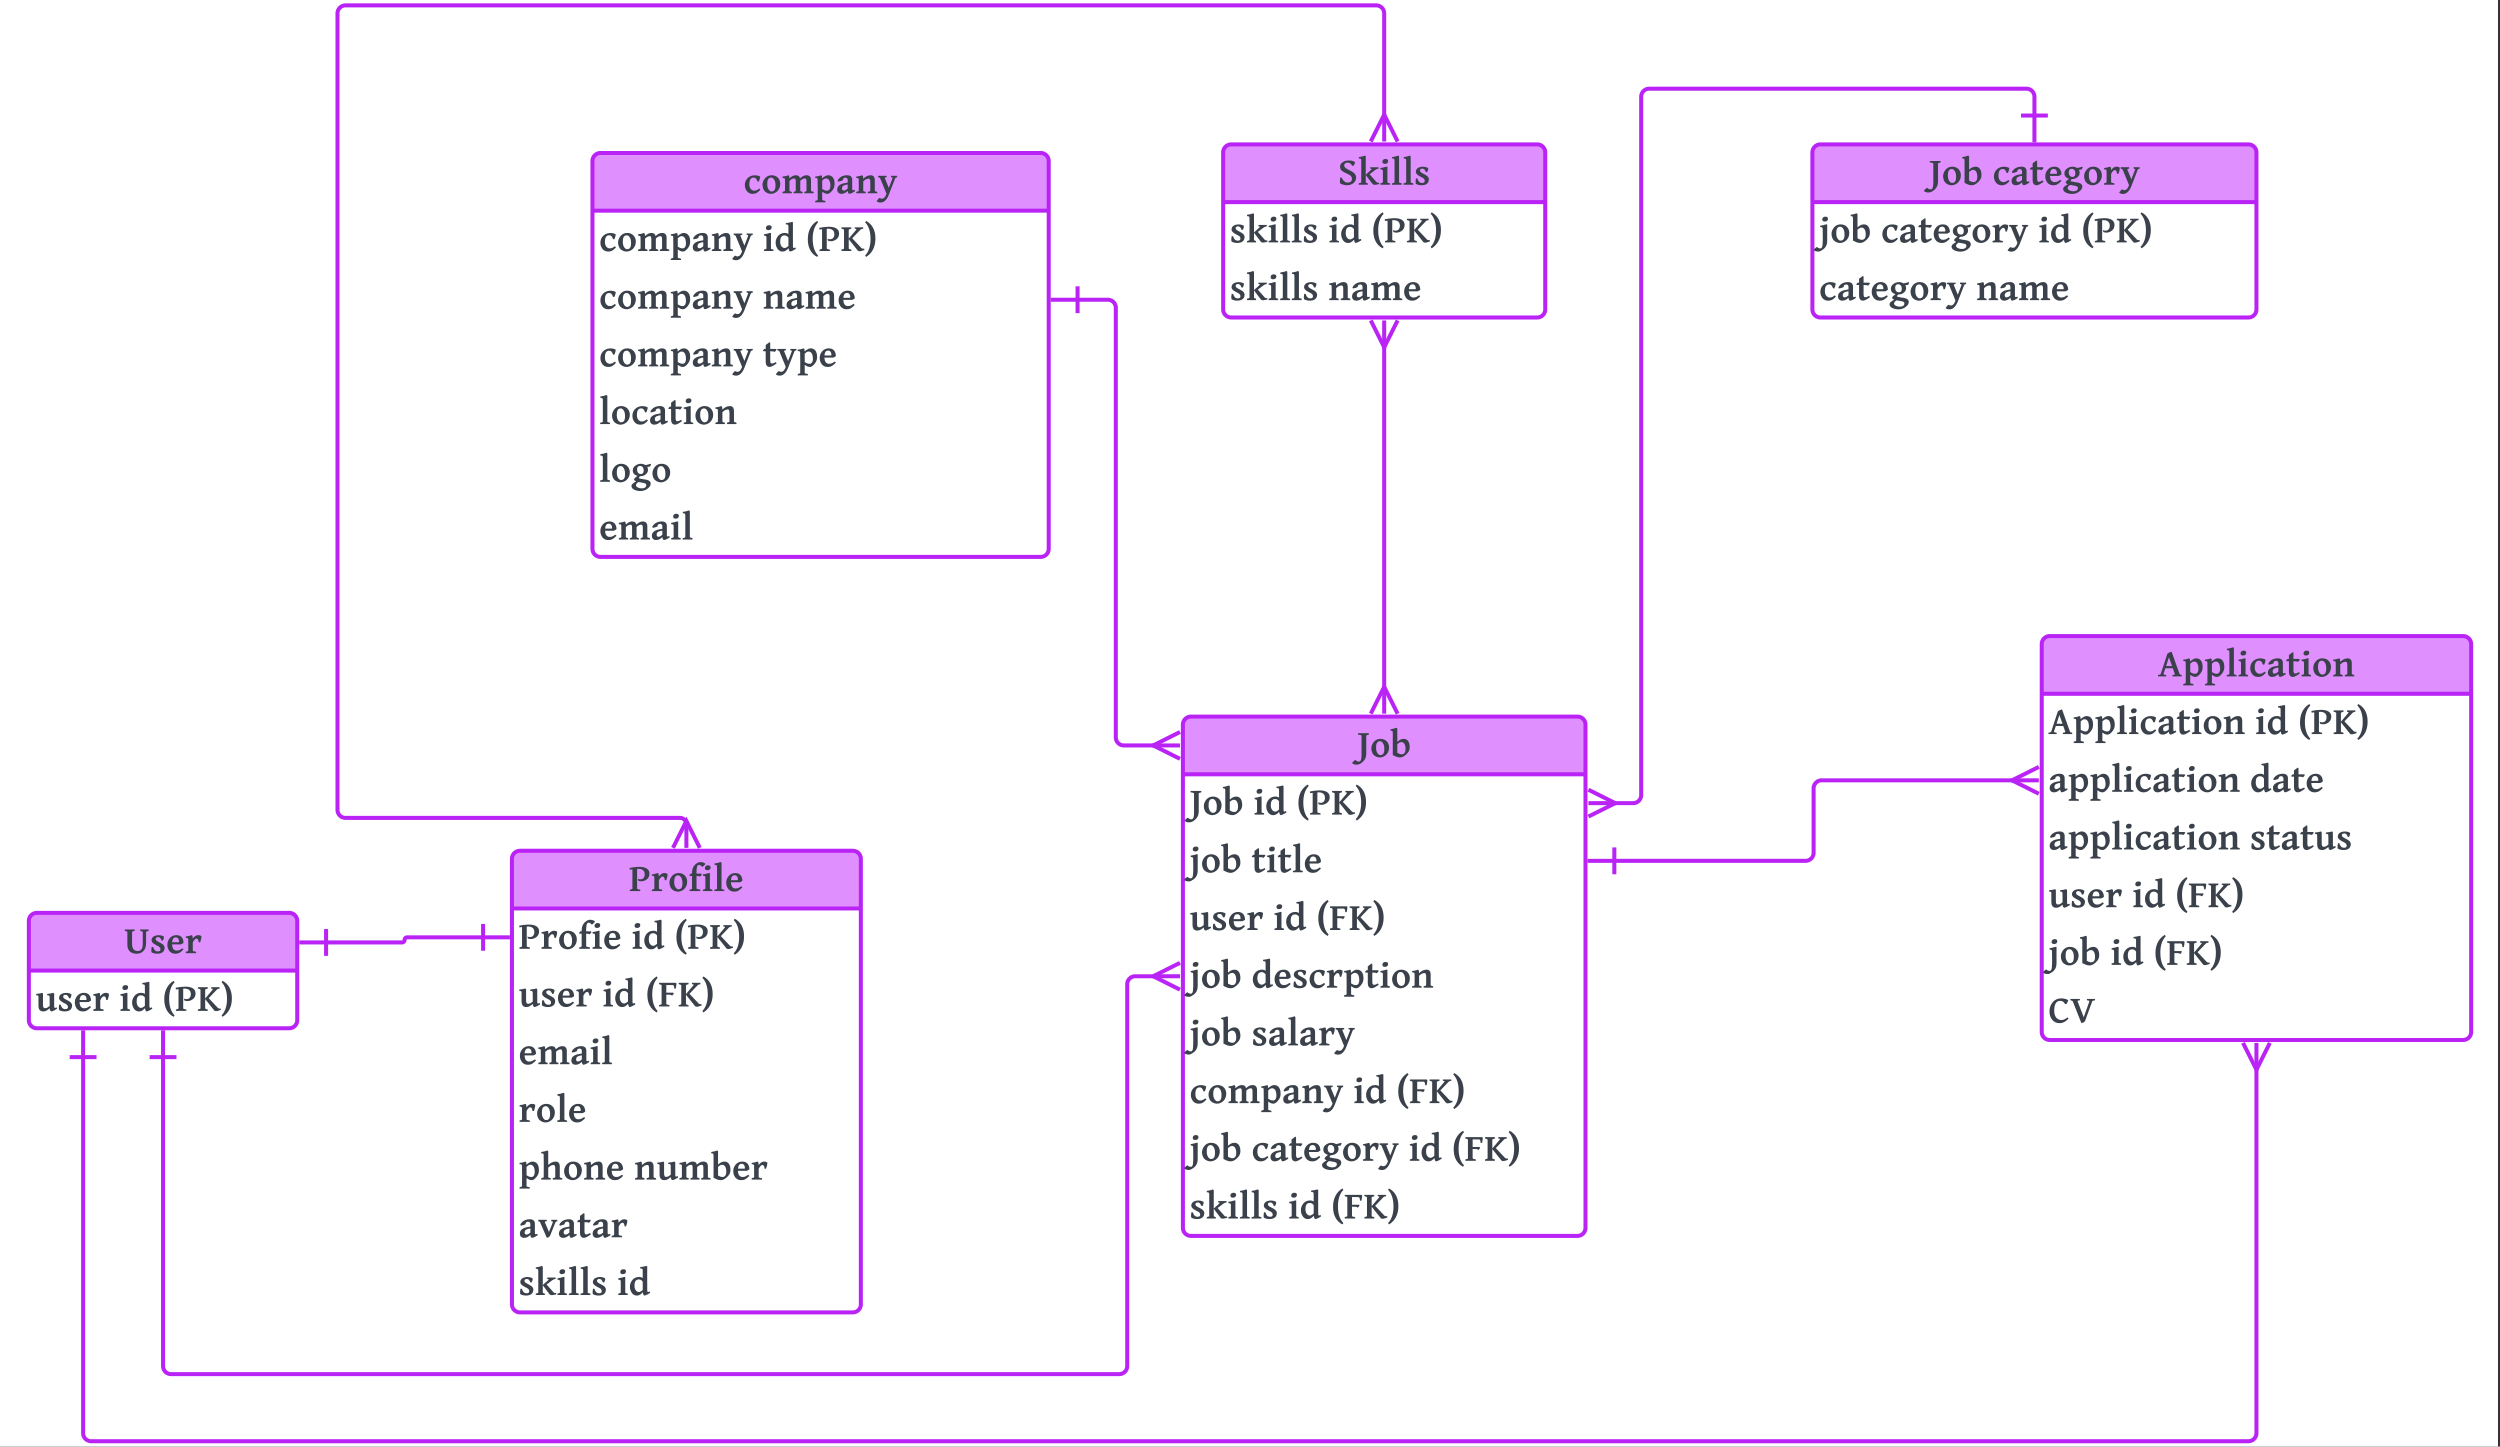 <svg xmlns="http://www.w3.org/2000/svg" xmlns:xlink="http://www.w3.org/1999/xlink" xmlns:lucid="lucid" width="1863" height="1078"><rect width="100%" height="100%" fill="#333333" stroke="none"/><g transform="translate(1361.5 494)" lucid:page-tab-id="0_0"><path d="M-1500-500H500v1500h-2000z" fill="#fff"/><path d="M-1340 192.27a6 6 0 0 1 6-6h188a6 6 0 0 1 6 6v74a6 6 0 0 1-6 6h-188a6 6 0 0 1-6-6z" fill="#fff"/><path d="M-1340 229.27v-37a6 6 0 0 1 6-6h188a6 6 0 0 1 6 6v37" fill="#e08fff"/><path d="M-1340 192.27a6 6 0 0 1 6-6h188a6 6 0 0 1 6 6v74a6 6 0 0 1-6 6h-188a6 6 0 0 1-6-6zM-1340 229.27h200" stroke="#ba23f6" stroke-width="3" fill="none"/><use xlink:href="#a" transform="matrix(1,0,0,1,-1330,186.266) translate(60.892 30.034)"/><use xlink:href="#b" transform="matrix(1,0,0,1,-1335,231.766) translate(0 27.534)"/><use xlink:href="#c" transform="matrix(1,0,0,1,-1335,231.766) translate(62.362 27.534)"/><use xlink:href="#d" transform="matrix(1,0,0,1,-1335,231.766) translate(94.425 27.534)"/><path d="M-480 46a6 6 0 0 1 6-6h288a6 6 0 0 1 6 6v375a6 6 0 0 1-6 6h-288a6 6 0 0 1-6-6z" fill="#fff"/><path d="M-480 83V46a6 6 0 0 1 6-6h288a6 6 0 0 1 6 6v37" fill="#e08fff"/><path d="M-480 46a6 6 0 0 1 6-6h288a6 6 0 0 1 6 6v375a6 6 0 0 1-6 6h-288a6 6 0 0 1-6-6zM-480 83h300" stroke="#ba23f6" stroke-width="3" fill="none"/><use xlink:href="#e" transform="matrix(1,0,0,1,-470,40) translate(119.829 30.034)"/><use xlink:href="#f" transform="matrix(1,0,0,1,-475,85.5) translate(0 27.534)"/><use xlink:href="#c" transform="matrix(1,0,0,1,-475,85.5) translate(47.537 27.534)"/><use xlink:href="#d" transform="matrix(1,0,0,1,-475,85.5) translate(79.6 27.534)"/><use xlink:href="#g" transform="matrix(1,0,0,1,-475,128.5) translate(0 27.534)"/><use xlink:href="#h" transform="matrix(1,0,0,1,-475,128.5) translate(46.197 27.534)"/><use xlink:href="#b" transform="matrix(1,0,0,1,-475,171.5) translate(0 27.534)"/><use xlink:href="#c" transform="matrix(1,0,0,1,-475,171.5) translate(62.362 27.534)"/><use xlink:href="#i" transform="matrix(1,0,0,1,-475,171.5) translate(94.425 27.534)"/><use xlink:href="#g" transform="matrix(1,0,0,1,-475,214.5) translate(0 27.534)"/><use xlink:href="#j" transform="matrix(1,0,0,1,-475,214.5) translate(46.197 27.534)"/><use xlink:href="#g" transform="matrix(1,0,0,1,-475,257.5) translate(0 27.534)"/><use xlink:href="#k" transform="matrix(1,0,0,1,-475,257.5) translate(46.197 27.534)"/><use xlink:href="#l" transform="matrix(1,0,0,1,-475,300.5) translate(0 27.534)"/><use xlink:href="#c" transform="matrix(1,0,0,1,-475,300.5) translate(121.931 27.534)"/><use xlink:href="#i" transform="matrix(1,0,0,1,-475,300.5) translate(153.994 27.534)"/><use xlink:href="#g" transform="matrix(1,0,0,1,-475,343.5) translate(0 27.534)"/><use xlink:href="#m" transform="matrix(1,0,0,1,-475,343.5) translate(46.197 27.534)"/><use xlink:href="#n" transform="matrix(1,0,0,1,-475,343.5) translate(163.248 27.534)"/><use xlink:href="#i" transform="matrix(1,0,0,1,-475,343.5) translate(195.31 27.534)"/><use xlink:href="#o" transform="matrix(1,0,0,1,-475,386.5) translate(0 27.534)"/><use xlink:href="#c" transform="matrix(1,0,0,1,-475,386.5) translate(73.351 27.534)"/><use xlink:href="#i" transform="matrix(1,0,0,1,-475,386.5) translate(105.413 27.534)"/><path d="M-450-380.4a6 6 0 0 1 6-6h228a6 6 0 0 1 6 6v117a6 6 0 0 1-6 6h-228a6 6 0 0 1-6-6z" fill="#fff"/><path d="M-450-343.4v-37a6 6 0 0 1 6-6h228a6 6 0 0 1 6 6v37" fill="#e08fff"/><path d="M-450-380.4a6 6 0 0 1 6-6h228a6 6 0 0 1 6 6v117a6 6 0 0 1-6 6h-228a6 6 0 0 1-6-6zM-450-343.4h240" stroke="#ba23f6" stroke-width="3" fill="none"/><use xlink:href="#p" transform="matrix(1,0,0,1,-440,-386.394) translate(75.567 30.034)"/><use xlink:href="#o" transform="matrix(1,0,0,1,-445,-340.894) translate(0 27.534)"/><use xlink:href="#c" transform="matrix(1,0,0,1,-445,-340.894) translate(73.351 27.534)"/><use xlink:href="#d" transform="matrix(1,0,0,1,-445,-340.894) translate(105.413 27.534)"/><use xlink:href="#o" transform="matrix(1,0,0,1,-445,-297.894) translate(0 27.534)"/><use xlink:href="#q" transform="matrix(1,0,0,1,-445,-297.894) translate(73.351 27.534)"/><path d="M-980 146a6 6 0 0 1 6-6h248a6 6 0 0 1 6 6v332a6 6 0 0 1-6 6h-248a6 6 0 0 1-6-6z" fill="#fff"/><path d="M-980 183v-37a6 6 0 0 1 6-6h248a6 6 0 0 1 6 6v37" fill="#e08fff"/><path d="M-980 146a6 6 0 0 1 6-6h248a6 6 0 0 1 6 6v332a6 6 0 0 1-6 6h-248a6 6 0 0 1-6-6zM-980 183h260" stroke="#ba23f6" stroke-width="3" fill="none"/><use xlink:href="#r" transform="matrix(1,0,0,1,-970,140) translate(77.245 30.034)"/><use xlink:href="#s" transform="matrix(1,0,0,1,-975,185.5) translate(0 27.534)"/><use xlink:href="#c" transform="matrix(1,0,0,1,-975,185.5) translate(84.029 27.534)"/><use xlink:href="#d" transform="matrix(1,0,0,1,-975,185.5) translate(116.092 27.534)"/><use xlink:href="#b" transform="matrix(1,0,0,1,-975,228.5) translate(0 27.534)"/><use xlink:href="#c" transform="matrix(1,0,0,1,-975,228.5) translate(62.362 27.534)"/><use xlink:href="#i" transform="matrix(1,0,0,1,-975,228.5) translate(94.425 27.534)"/><use xlink:href="#t" transform="matrix(1,0,0,1,-975,271.5) translate(0 27.534)"/><use xlink:href="#u" transform="matrix(1,0,0,1,-975,314.5) translate(0 27.534)"/><use xlink:href="#v" transform="matrix(1,0,0,1,-975,357.5) translate(0 27.534)"/><use xlink:href="#w" transform="matrix(1,0,0,1,-975,357.5) translate(86.06 27.534)"/><use xlink:href="#x" transform="matrix(1,0,0,1,-975,400.5) translate(0 27.534)"/><use xlink:href="#o" transform="matrix(1,0,0,1,-975,443.5) translate(0 27.534)"/><use xlink:href="#y" transform="matrix(1,0,0,1,-975,443.5) translate(73.351 27.534)"/><path d="M-10.9-380.4a6 6 0 0 1 6-6H314a6 6 0 0 1 6 6v117a6 6 0 0 1-6 6H-4.9a6 6 0 0 1-6-6z" fill="#fff"/><path d="M-10.9-343.4v-37a6 6 0 0 1 6-6H314a6 6 0 0 1 6 6v37" fill="#e08fff"/><path d="M-10.9-380.4a6 6 0 0 1 6-6H314a6 6 0 0 1 6 6v117a6 6 0 0 1-6 6H-4.9a6 6 0 0 1-6-6zM-10.9-343.4H320" stroke="#ba23f6" stroke-width="3" fill="none"/><use xlink:href="#f" transform="matrix(1,0,0,1,-0.889,-386.394) translate(76.803 30.034)"/><use xlink:href="#z" transform="matrix(1,0,0,1,-0.889,-386.394) translate(124.34 30.034)"/><use xlink:href="#g" transform="matrix(1,0,0,1,-5.889,-340.894) translate(0 27.534)"/><use xlink:href="#m" transform="matrix(1,0,0,1,-5.889,-340.894) translate(46.197 27.534)"/><use xlink:href="#n" transform="matrix(1,0,0,1,-5.889,-340.894) translate(163.248 27.534)"/><use xlink:href="#d" transform="matrix(1,0,0,1,-5.889,-340.894) translate(195.31 27.534)"/><use xlink:href="#A" transform="matrix(1,0,0,1,-5.889,-297.894) translate(0 27.534)"/><use xlink:href="#q" transform="matrix(1,0,0,1,-5.889,-297.894) translate(117.051 27.534)"/><path d="M160-14a6 6 0 0 1 6-6h308a6 6 0 0 1 6 6v289a6 6 0 0 1-6 6H166a6 6 0 0 1-6-6z" fill="#fff"/><path d="M160 23v-37a6 6 0 0 1 6-6h308a6 6 0 0 1 6 6v37" fill="#e08fff"/><path d="M160-14a6 6 0 0 1 6-6h308a6 6 0 0 1 6 6v289a6 6 0 0 1-6 6H166a6 6 0 0 1-6-6zM160 23h320" stroke="#ba23f6" stroke-width="3" fill="none"/><use xlink:href="#B" transform="matrix(1,0,0,1,170,-20) translate(76.642 30.034)"/><use xlink:href="#C" transform="matrix(1,0,0,1,165,25.5) translate(0 27.534)"/><use xlink:href="#c" transform="matrix(1,0,0,1,165,25.5) translate(153.91 27.534)"/><use xlink:href="#d" transform="matrix(1,0,0,1,165,25.5) translate(185.972 27.534)"/><use xlink:href="#D" transform="matrix(1,0,0,1,165,68.5) translate(0 27.534)"/><use xlink:href="#E" transform="matrix(1,0,0,1,165,68.5) translate(150.186 27.534)"/><use xlink:href="#D" transform="matrix(1,0,0,1,165,111.5) translate(0 27.534)"/><use xlink:href="#F" transform="matrix(1,0,0,1,165,111.5) translate(150.186 27.534)"/><use xlink:href="#b" transform="matrix(1,0,0,1,165,154.5) translate(0 27.534)"/><use xlink:href="#c" transform="matrix(1,0,0,1,165,154.5) translate(62.362 27.534)"/><use xlink:href="#i" transform="matrix(1,0,0,1,165,154.5) translate(94.425 27.534)"/><use xlink:href="#g" transform="matrix(1,0,0,1,165,197.5) translate(0 27.534)"/><use xlink:href="#c" transform="matrix(1,0,0,1,165,197.5) translate(46.197 27.534)"/><use xlink:href="#i" transform="matrix(1,0,0,1,165,197.5) translate(78.26 27.534)"/><use xlink:href="#G" transform="matrix(1,0,0,1,165,240.5) translate(0 27.534)"/><path d="M-920-374a6 6 0 0 1 6-6h328a6 6 0 0 1 6 6v289a6 6 0 0 1-6 6h-328a6 6 0 0 1-6-6z" fill="#fff"/><path d="M-920-337v-37a6 6 0 0 1 6-6h328a6 6 0 0 1 6 6v37" fill="#e08fff"/><path d="M-920-374a6 6 0 0 1 6-6h328a6 6 0 0 1 6 6v289a6 6 0 0 1-6 6h-328a6 6 0 0 1-6-6zM-920-337h340" stroke="#ba23f6" stroke-width="3" fill="none"/><use xlink:href="#H" transform="matrix(1,0,0,1,-910,-380) translate(102.631 30.034)"/><use xlink:href="#l" transform="matrix(1,0,0,1,-915,-334.5) translate(0 27.534)"/><use xlink:href="#c" transform="matrix(1,0,0,1,-915,-334.5) translate(121.931 27.534)"/><use xlink:href="#d" transform="matrix(1,0,0,1,-915,-334.5) translate(153.994 27.534)"/><use xlink:href="#l" transform="matrix(1,0,0,1,-915,-291.5) translate(0 27.534)"/><use xlink:href="#q" transform="matrix(1,0,0,1,-915,-291.5) translate(121.931 27.534)"/><use xlink:href="#l" transform="matrix(1,0,0,1,-915,-248.5) translate(0 27.534)"/><use xlink:href="#I" transform="matrix(1,0,0,1,-915,-248.5) translate(121.931 27.534)"/><use xlink:href="#J" transform="matrix(1,0,0,1,-915,-205.5) translate(0 27.534)"/><use xlink:href="#K" transform="matrix(1,0,0,1,-915,-162.5) translate(0 27.534)"/><g><use xlink:href="#t" transform="matrix(1,0,0,1,-915,-119.5) translate(0 27.534)"/></g><path d="M-1118.5 208.3h56.6a1.9 1.9 0 0 0 1.9-1.9 1.9 1.9 0 0 1 1.9-1.9h56.6" stroke="#ba23f6" stroke-width="3" fill="none"/><path d="M-1118.5 218.3v-20M-1138.5 208.3h20M-1001.5 194.5v20M-981.5 204.5h-20" stroke="#ba23f6" stroke-width="3" fill="#fff"/><path d="M140.26 87.5H-4a6 6 0 0 0-6 6v48a6 6 0 0 1-6 6h-142.5" stroke="#ba23f6" stroke-width="3" fill="none"/><path d="M157.83 97.5l-20-10 20-10" stroke="#ba23f6" stroke-width="3" fill="#fff" fill-opacity="0"/><path d="M157.83 87.5h-20M-158.5 157.5v-20M-178.5 147.5h20" stroke="#ba23f6" stroke-width="3" fill="#fff"/><path d="M-558.5-270.64h22.5a6 6 0 0 1 6 6V55.5a6 6 0 0 0 6 6h24.26" stroke="#ba23f6" stroke-width="3" fill="none"/><path d="M-558.5-260.64v-20M-578.5-270.64h20" stroke="#ba23f6" stroke-width="3" fill="#fff"/><path d="M-482.17 71.5l-20-10 20-10" stroke="#ba23f6" stroke-width="3" fill="#fff" fill-opacity="0"/><path d="M-482.17 61.5h-20" stroke="#ba23f6" stroke-width="3" fill="#fff"/><path d="M-330-237.66V20.26" stroke="#ba23f6" stroke-width="3" fill="none"/><path d="M-320-255.22l-10 20-10-20" stroke="#ba23f6" stroke-width="3" fill="#fff" fill-opacity="0"/><path d="M-330-255.22v20" stroke="#ba23f6" stroke-width="3" fill="#fff"/><path d="M-340 37.83l10-20 10 20" stroke="#ba23f6" stroke-width="3" fill="#fff" fill-opacity="0"/><path d="M-330 37.83v-20" stroke="#ba23f6" stroke-width="3" fill="#fff"/><path d="M-1299.56 293.77V574a6 6 0 0 0 6 6H314a6 6 0 0 0 6-6V300.74" stroke="#ba23f6" stroke-width="3" fill="none"/><path d="M-1309.56 293.77h20M-1299.56 273.77v20" stroke="#ba23f6" stroke-width="3" fill="#fff"/><path d="M330 283.17l-10 20-10-20" stroke="#ba23f6" stroke-width="3" fill="#fff" fill-opacity="0"/><path d="M320 283.17v20" stroke="#ba23f6" stroke-width="3" fill="#fff"/><path d="M154.56-407.9v-14a6 6 0 0 0-6-6H-132.5a6 6 0 0 0-6 6V98.5a6 6 0 0 1-6 6h-15.76" stroke="#ba23f6" stroke-width="3" fill="none"/><path d="M164.56-407.9h-20M154.56-387.9v-20" stroke="#ba23f6" stroke-width="3" fill="#fff"/><path d="M-177.83 94.5l20 10-20 10" stroke="#ba23f6" stroke-width="3" fill="#fff" fill-opacity="0"/><path d="M-177.83 104.5h20" stroke="#ba23f6" stroke-width="3" fill="#fff"/><path d="M-1240 293.77V524a6 6 0 0 0 6 6h706.5a6 6 0 0 0 6-6V239.5a6 6 0 0 1 6-6h15.76" stroke="#ba23f6" stroke-width="3" fill="none"/><path d="M-1250 293.77h20M-1240 273.77v20" stroke="#ba23f6" stroke-width="3" fill="#fff"/><path d="M-482.17 243.5l-20-10 20-10" stroke="#ba23f6" stroke-width="3" fill="#fff" fill-opacity="0"/><path d="M-482.17 233.5h-20" stroke="#ba23f6" stroke-width="3" fill="#fff"/><path d="M-850 120.27a4.76 4.76 0 0 0-4.76-4.77H-1104a6 6 0 0 1-6-6V-484a6 6 0 0 1 6-6h768a6 6 0 0 1 6 6v77.87" stroke="#ba23f6" stroke-width="3" fill="none"/><path d="M-860 137.83l10-20 10 20" stroke="#ba23f6" stroke-width="3" fill="#fff" fill-opacity="0"/><path d="M-850 137.83v-20" stroke="#ba23f6" stroke-width="3" fill="#fff"/><path d="M-340-388.56l10-20 10 20" stroke="#ba23f6" stroke-width="3" fill="#fff" fill-opacity="0"/><path d="M-330-388.56v-20" stroke="#ba23f6" stroke-width="3" fill="#fff"/><defs><path fill="#3a414a" d="M743-115c200-5 257-179 257-383v-627c0-8-10-18-32-30s-57-23-105-32v-73h450v73c-45 9-80 20-103 31s-35 22-35 31v601c-2 264-110 436-295 516-60 25-127 38-199 38-309 0-501-160-501-474v-681c0-8-10-18-32-30s-57-23-105-32v-73h525v73c-45 9-80 20-103 31s-35 22-35 31v616c0 238 75 400 313 394" id="L"/><path fill="#3a414a" d="M547-808c-63-73-243-61-239 50 3 86 72 111 134 148 111 66 258 113 318 230 15 28 22 60 22 97C778-32 571 47 316 26 231 19 152-9 90-43c-26-75-10-216 7-293l81 11c29 127 98 232 242 232 90 0 142-26 142-112 0-138-143-173-241-229-81-46-168-92-212-173-33-59-21-140 9-197 90-174 455-200 628-79 8 74-29 165-58 217l-69-8c-17-59-43-101-72-134" id="M"/><path fill="#3a414a" d="M687-616c0-120-53-224-176-224-146 0-179 124-195 260h333c31-1 38-6 38-36zm233 421C797-79 706 34 480 30 277 26 159-94 98-249c-51-132-43-317 18-435 76-147 214-276 431-276 252 0 370 162 379 410-35 35-91 61-140 82H313c10 180 71 330 251 330 142 0 208-61 304-121 21 14 39 43 52 64" id="N"/><path fill="#3a414a" d="M418-773c69-91 151-187 299-187 60 0 116 20 158 44 4 3 6 12 6 26 0 113-38 223-71 311h-73c-7-74-23-146-67-181-43-34-105-7-137 22-48 43-80 95-113 167v437c0 10 14 20 42 31s72 21 135 30V0H48v-73c88-20 132-40 132-61-1-195-2-395-2-586 0-82-49-99-130-98v-70c121-16 215-37 315-72l42 42" id="O"/><g id="a"><use transform="matrix(0.014,0,0,0.014,0,0)" xlink:href="#L"/><use transform="matrix(0.014,0,0,0.014,19.311,0)" xlink:href="#M"/><use transform="matrix(0.014,0,0,0.014,31.414,0)" xlink:href="#N"/><use transform="matrix(0.014,0,0,0.014,45.393,0)" xlink:href="#O"/></g><path fill="#3a414a" d="M618-902c125-11 230-32 335-58l37 46c1 227-3 457 1 682 1 43 7 81 55 72 14-3 39-12 73-27l25 75C1059-61 962 2 858 30c-84-6-95-83-108-166C647-55 571 30 408 30 227 30 155-88 155-279c-1-160 4-328-1-485-2-65-55-59-120-68v-70c123-10 226-26 326-58l35 46v572c2 110 10 203 116 199 111-4 169-63 239-119-2-165 6-340-4-499-4-64-57-67-128-71v-70" id="P"/><g id="b"><use transform="matrix(0.014,0,0,0.014,0,0)" xlink:href="#P"/><use transform="matrix(0.014,0,0,0.014,16.264,0)" xlink:href="#M"/><use transform="matrix(0.014,0,0,0.014,28.367,0)" xlink:href="#N"/><use transform="matrix(0.014,0,0,0.014,42.346,0)" xlink:href="#O"/></g><path fill="#3a414a" d="M63-888c112-16 215-38 308-72h64v826c0 8 10 18 30 30s54 22 103 31V0H63v-73c45-9 79-20 100-31s32-21 32-30c-1-198 2-400-1-596-1-77-54-79-131-88v-70zm272-483c78 0 138 32 138 110 0 98-68 152-168 152-79 0-137-33-137-111 0-98 69-151 167-151" id="Q"/><path fill="#3a414a" d="M608-1485c121-11 249-37 339-65l38 37c1 424-6 852 1 1273 1 44 4 85 54 78 27-4 45-13 73-25l28 73C1051-58 957 4 844 30c-48 0-79-58-92-175C662-60 594 30 431 30 250 30 151-100 97-245c-43-117-45-275 3-393 72-177 212-322 451-322 86 0 134 17 194 59-1-141 2-293-1-431-2-78-58-77-136-84v-69zM450-183c118 65 220-16 295-86v-437c-42-68-108-122-210-122-175 0-230 145-230 330 0 149 51 263 145 315" id="R"/><g id="c"><use transform="matrix(0.014,0,0,0.014,0,0)" xlink:href="#Q"/><use transform="matrix(0.014,0,0,0.014,8.675,0)" xlink:href="#R"/></g><path fill="#3a414a" d="M366-651c0 389 93 697 289 891l-54 75C291 148 106-154 106-623c0-475 196-791 495-977l54 75c-188 194-289 489-289 874" id="S"/><path fill="#3a414a" d="M835-895c0-223-165-306-405-287v1048c11 29 46 34 83 44 22 6 50 11 85 17V0H43v-73c45-9 80-20 103-31s34-21 34-30v-1024c-47 6-93 13-137 20l-13-92c266-56 702-113 915 31 82 54 142 136 142 263 0 233-144 351-331 404-86 24-194 10-261-18l-31-105c48 22 79 30 139 30 154 0 232-108 232-270" id="T"/><path fill="#3a414a" d="M1264-52c-81 23-166 66-263 66-47 0-70-13-94-43L430-625v491c0 8 10 18 32 30s57 22 106 31V0H43v-73c45-9 80-20 103-31s34-21 34-30v-991c0-8-10-18-32-30s-57-23-105-32v-73h525v73c-45 9-80 20-103 31s-35 22-35 31v466l372-439c19-27 39-38 36-68-18-17-49-17-88-21v-73h450v73c-71 7-117 23-155 62L616-676l482 511c30 41 90 50 159 40" id="U"/><path fill="#3a414a" d="M80-1599c309 168 495 468 495 937 0 476-196 792-495 978l-54-75C214 47 315-248 315-634c0-388-93-697-289-890" id="V"/><g id="d"><use transform="matrix(0.014,0,0,0.014,0,0)" xlink:href="#S"/><use transform="matrix(0.014,0,0,0.014,9.578,0)" xlink:href="#T"/><use transform="matrix(0.014,0,0,0.014,25.955,0)" xlink:href="#U"/><use transform="matrix(0.014,0,0,0.014,43.827,0)" xlink:href="#V"/></g><path fill="#3a414a" d="M-97 163c58 49 108 87 189 87 93 0 112-80 130-172 9-47 13-110 13-189v-1014c-12-31-51-34-91-45-24-7-56-11-96-17v-73h575v73c-45 9-80 20-103 31s-35 22-35 31v942c3 283-130 423-297 535-90 60-263 92-378 30-40-21-105-44-54-94 41-41 95-98 147-125" id="W"/><path fill="#3a414a" d="M547-95c182-3 211-159 211-345 0-159-46-293-136-363-28-21-59-32-93-32-183 0-211 174-211 362 0 156 53 282 142 349 28 20 56 29 87 29zm197-829c193 78 317 304 248 570C945-174 822-46 648 10 468 68 279-10 189-105 84-216 25-453 102-636c75-177 215-324 456-324 68 0 130 13 186 36" id="X"/><path fill="#3a414a" d="M597-138c150 0 207-123 207-278 0-165-34-294-136-352-26-15-55-20-86-20-92 0-144 50-217 110v460c77 42 148 80 232 80zM365-802c94-76 190-158 340-158 237 0 320 206 320 453 0 216-140 349-275 449-65 48-150 88-251 88-145 0-261-74-374-126v-1170c-1-70 1-115-57-125-16-3-38-6-65-9v-70c117-19 223-41 318-80 13 13 30 27 44 41v707" id="Y"/><g id="e"><use transform="matrix(0.014,0,0,0.014,0,0)" xlink:href="#W"/><use transform="matrix(0.014,0,0,0.014,9.663,0)" xlink:href="#X"/><use transform="matrix(0.014,0,0,0.014,24.826,0)" xlink:href="#Y"/></g><g id="f"><use transform="matrix(0.014,0,0,0.014,0,0)" xlink:href="#W"/><use transform="matrix(0.014,0,0,0.014,9.663,0)" xlink:href="#X"/><use transform="matrix(0.014,0,0,0.014,24.826,0)" xlink:href="#Y"/></g><path fill="#3a414a" d="M58-888c118-15 207-39 305-72h67v853c5 319-148 458-354 567-103 55-271 23-342-32-33-25-26-35 0-66 38-46 98-94 150-124 40 44 99 82 176 82 89 0 110-86 120-179 29-263 9-587 9-871 0-76-56-78-131-88v-70zm276-483c78 0 137 32 137 110 0 99-68 152-167 152-79 0-138-32-138-111 0-98 70-151 168-151" id="Z"/><g id="g"><use transform="matrix(0.014,0,0,0.014,0,0)" xlink:href="#Z"/><use transform="matrix(0.014,0,0,0.014,8.322,0)" xlink:href="#X"/><use transform="matrix(0.014,0,0,0.014,23.486,0)" xlink:href="#Y"/></g><path fill="#3a414a" d="M480-153c90 0 143-40 212-75l44 73C647-91 572-44 511-14S401 30 366 30C216 30 155-87 155-244v-561H34L5-841l78-89h72v-209l202-149 38 33v325h305l36 36c-27 45-62 92-101 124-61-29-146-39-240-35v468c3 90 5 184 85 184" id="aa"/><path fill="#3a414a" d="M63-1470c123-17 231-39 329-80l43 41v1375c9 30 42 35 75 46 18 6 41 10 68 15V0H53v-73c57-11 103-17 136-45 4-5 6-11 6-16v-1132c0-71-5-115-64-124-17-3-40-7-68-10v-70" id="ab"/><g id="h"><use transform="matrix(0.014,0,0,0.014,0,0)" xlink:href="#aa"/><use transform="matrix(0.014,0,0,0.014,10.692,0)" xlink:href="#Q"/><use transform="matrix(0.014,0,0,0.014,19.367,0)" xlink:href="#aa"/><use transform="matrix(0.014,0,0,0.014,30.06,0)" xlink:href="#ab"/><use transform="matrix(0.014,0,0,0.014,38.735,0)" xlink:href="#N"/></g><path fill="#3a414a" d="M739-574c-55-66-187-55-309-55v495c14 28 49 33 86 44 21 7 49 11 82 17V0H43v-73c45-9 80-20 103-31s34-21 34-30v-991c0-8-10-18-32-30s-57-23-105-32v-73h891l38 32c-6 92-19 200-39 278h-77c-2-62-10-110-24-142s-33-48-58-48H430v405h367l36 35c-25 46-57 93-94 126" id="ac"/><g id="i"><use transform="matrix(0.014,0,0,0.014,0,0)" xlink:href="#S"/><use transform="matrix(0.014,0,0,0.014,9.578,0)" xlink:href="#ac"/><use transform="matrix(0.014,0,0,0.014,24.234,0)" xlink:href="#U"/><use transform="matrix(0.014,0,0,0.014,42.106,0)" xlink:href="#V"/></g><path fill="#3a414a" d="M567-138c129-2 186-59 272-116l54 64C782-73 692 30 480 30 279 30 161-92 100-245c-47-118-44-283 5-401 91-217 343-368 656-292 46 11 97 29 124 57-11 97-44 188-79 261l-67-10c-41-109-79-205-209-205-176 0-225 169-225 360 0 155 58 262 160 314 32 15 66 23 102 23" id="ad"/><path fill="#3a414a" d="M681-138c187 0 198-281 154-453-28-109-88-199-212-199-97 0-134 64-203 112v450c84 45 144 90 261 90zM414-795c110-97 268-221 458-137 142 63 208 220 208 432 0 207-102 348-215 451-45 41-101 79-174 79-122 0-189-60-271-113v428c0 11 13 21 38 32s68 21 131 30v73H48v-73c44-11 77-21 99-31s33-20 33-31c-2-364 10-736-3-1095-2-61-59-64-129-68v-70c122-14 218-35 315-72l42 42" id="ae"/><path fill="#3a414a" d="M814-960c151 0 221 99 221 256v570c8 28 38 30 68 42 17 7 39 12 65 19V0H663v-73c48-13 82-24 102-33s30-19 30-28v-454c-3-102-4-195-105-190-125 7-188 76-270 139v505c0 10 11 20 34 31s56 21 99 30V0H48v-73c44-11 77-22 99-31s33-19 33-30c-1-205 6-414-2-617-2-64-63-55-130-67v-70c119-13 221-35 315-72l42 42 11 144c121-102 230-186 398-186" id="af"/><g id="j"><use transform="matrix(0.014,0,0,0.014,0,0)" xlink:href="#R"/><use transform="matrix(0.014,0,0,0.014,16.194,0)" xlink:href="#N"/><use transform="matrix(0.014,0,0,0.014,30.173,0)" xlink:href="#M"/><use transform="matrix(0.014,0,0,0.014,42.275,0)" xlink:href="#ad"/><use transform="matrix(0.014,0,0,0.014,55.436,0)" xlink:href="#O"/><use transform="matrix(0.014,0,0,0.014,68.258,0)" xlink:href="#ae"/><use transform="matrix(0.014,0,0,0.014,84.41,0)" xlink:href="#aa"/><use transform="matrix(0.014,0,0,0.014,95.102,0)" xlink:href="#Q"/><use transform="matrix(0.014,0,0,0.014,103.777,0)" xlink:href="#X"/><use transform="matrix(0.014,0,0,0.014,118.941,0)" xlink:href="#af"/></g><path fill="#3a414a" d="M319-259c0 68 31 114 93 114 98 0 147-56 211-105v-221c-153 26-304 50-304 212zm584 99c38 0 59-16 91-27l22 75C927-56 834 9 717 30c-65-8-88-81-93-159C538-47 445 30 293 30 154 30 65-56 65-201c0-127 64-194 141-247 107-73 248-95 417-121v-118c9-110-74-169-178-134-46 15-82 54-78 119-52 44-150 61-229 78-15 2-26 3-31 2l-21-54c84-172 266-284 511-284 166 0 266 79 266 240v482c0 44 7 78 40 78" id="ag"/><path fill="#3a414a" d="M1027-857c-52 13-92 21-110 68L583 75c-71 175-154 321-316 394-97 43-242 24-311-23-29-19-21-25-1-56 32-50 83-111 130-145 52 34 119 57 188 33 96-33 146-148 186-255L124-789c-20-44-53-54-111-68v-73h453v73c-40 6-69 7-90 23-15 12-7 27 0 45l206 502c67-176 140-348 204-527-5-37-47-32-86-43v-73h327v73" id="ah"/><g id="k"><use transform="matrix(0.014,0,0,0.014,0,0)" xlink:href="#M"/><use transform="matrix(0.014,0,0,0.014,12.103,0)" xlink:href="#ag"/><use transform="matrix(0.014,0,0,0.014,26.533,0)" xlink:href="#ab"/><use transform="matrix(0.014,0,0,0.014,35.208,0)" xlink:href="#ag"/><use transform="matrix(0.014,0,0,0.014,49.639,0)" xlink:href="#O"/><use transform="matrix(0.014,0,0,0.014,62.461,0)" xlink:href="#ah"/></g><path fill="#3a414a" d="M1328-960c158 0 237 93 237 256v570c0 9 10 19 31 28s57 20 110 33V0h-497v-73c47-13 83-21 111-47 3-4 5-9 5-14v-469c-3-102-2-192-105-185-95 7-161 63-227 125v529c7 28 33 31 62 42 16 6 38 12 64 19V0H636v-73c47-13 85-21 112-47 3-4 5-9 5-14v-469c-3-100 4-193-98-185s-158 61-235 125v529c0 10 10 20 30 31s52 21 95 30V0H48v-73c44-11 77-22 99-31s33-19 33-30c-1-205 9-417-2-618-3-61-66-54-130-66v-70c120-13 219-36 315-72l42 42 11 124c100-81 183-166 347-166 125 0 197 59 215 166 101-81 185-166 350-166" id="ai"/><g id="l"><use transform="matrix(0.014,0,0,0.014,0,0)" xlink:href="#ad"/><use transform="matrix(0.014,0,0,0.014,13.161,0)" xlink:href="#X"/><use transform="matrix(0.014,0,0,0.014,28.325,0)" xlink:href="#ai"/><use transform="matrix(0.014,0,0,0.014,52.7,0)" xlink:href="#ae"/><use transform="matrix(0.014,0,0,0.014,68.851,0)" xlink:href="#ag"/><use transform="matrix(0.014,0,0,0.014,83.281,0)" xlink:href="#af"/><use transform="matrix(0.014,0,0,0.014,100.067,0)" xlink:href="#ah"/></g><path fill="#3a414a" d="M522-415c101 0 146-78 146-185 0-142-66-245-207-245-97 0-146 80-146 186 0 144 63 244 207 244zm53 765c133-2 230-54 230-178 0-69-58-86-121-106-79-25-213-31-297-54-63 50-124 78-132 171 13 95 103 130 193 153 39 10 82 14 127 14zM854-792c51 72 59 207 10 292-71 123-201 204-391 205-35 33-49 49-59 84 3 21 11 28 34 35 189 59 495 33 572 193 50 103-10 216-63 273-120 128-305 228-561 196-155-20-294-66-359-177-38-65-21-150 27-193 58-53 118-95 202-141-87-42-137-66-104-127 37-68 103-114 172-162C198-355 85-434 85-602c0-179 131-276 271-330 132-52 312-27 404 42 96-10 198-45 269-70l28 37c-14 41-34 82-57 115-48 8-91 13-146 16" id="aj"/><g id="m"><use transform="matrix(0.014,0,0,0.014,0,0)" xlink:href="#ad"/><use transform="matrix(0.014,0,0,0.014,13.161,0)" xlink:href="#ag"/><use transform="matrix(0.014,0,0,0.014,27.591,0)" xlink:href="#aa"/><use transform="matrix(0.014,0,0,0.014,38.283,0)" xlink:href="#N"/><use transform="matrix(0.014,0,0,0.014,52.262,0)" xlink:href="#aj"/><use transform="matrix(0.014,0,0,0.014,67.201,0)" xlink:href="#X"/><use transform="matrix(0.014,0,0,0.014,82.364,0)" xlink:href="#O"/><use transform="matrix(0.014,0,0,0.014,95.187,0)" xlink:href="#ah"/></g><g id="n"><use transform="matrix(0.014,0,0,0.014,0,0)" xlink:href="#Q"/><use transform="matrix(0.014,0,0,0.014,8.675,0)" xlink:href="#R"/></g><path fill="#3a414a" d="M1137-33c-109 17-285 88-359-10L420-517v383c3 28 26 30 51 41 14 6 34 12 59 20V0H48v-73c44-11 77-21 99-30s33-19 33-31v-1132c0-72-3-116-63-125-17-3-40-6-69-9v-70c124-19 232-37 328-80l44 41v975l263-235c22-20 37-35 43-47 22-42-32-40-71-41v-73h447v73c-71 9-125 31-175 69L623-558l361 409c28 39 78 50 147 43" id="ak"/><g id="o"><use transform="matrix(0.014,0,0,0.014,0,0)" xlink:href="#M"/><use transform="matrix(0.014,0,0,0.014,12.103,0)" xlink:href="#ak"/><use transform="matrix(0.014,0,0,0.014,28.028,0)" xlink:href="#Q"/><use transform="matrix(0.014,0,0,0.014,36.704,0)" xlink:href="#ab"/><use transform="matrix(0.014,0,0,0.014,45.379,0)" xlink:href="#ab"/><use transform="matrix(0.014,0,0,0.014,54.054,0)" xlink:href="#M"/></g><path fill="#3a414a" d="M644-1140c-115-71-322-32-312 118 8 121 112 163 201 211 153 82 329 146 407 303 48 97 22 239-26 316C821-43 638 56 388 23 288 10 187-22 116-68c-27-84-10-232 8-316l71 5c44 110 112 202 218 247 31 13 64 19 98 19 132 0 232-64 232-196 0-191-180-234-315-303-146-75-316-135-316-348 0-157 120-245 251-296 162-62 445-37 543 58 4 63-40 124-67 170-6 11-14 18-19 23l-66-6c-26-57-62-99-110-129" id="al"/><g id="p"><use transform="matrix(0.014,0,0,0.014,0,0)" xlink:href="#al"/><use transform="matrix(0.014,0,0,0.014,14.811,0)" xlink:href="#ak"/><use transform="matrix(0.014,0,0,0.014,30.737,0)" xlink:href="#Q"/><use transform="matrix(0.014,0,0,0.014,39.412,0)" xlink:href="#ab"/><use transform="matrix(0.014,0,0,0.014,48.087,0)" xlink:href="#ab"/><use transform="matrix(0.014,0,0,0.014,56.762,0)" xlink:href="#M"/></g><g id="q"><use transform="matrix(0.014,0,0,0.014,0,0)" xlink:href="#af"/><use transform="matrix(0.014,0,0,0.014,16.786,0)" xlink:href="#ag"/><use transform="matrix(0.014,0,0,0.014,31.216,0)" xlink:href="#ai"/><use transform="matrix(0.014,0,0,0.014,55.591,0)" xlink:href="#N"/></g><path fill="#3a414a" d="M711-894c-26 44-61 91-98 124-49-23-101-36-188-35v673c6 15 21 18 43 24 49 14 96 23 159 35V0H53v-73c46-8 80-17 101-29s31-22 31-30v-673H66l-28-36 78-89h69c-10-311 117-483 323-587 113-57 285-18 362 38 42 31 5 63-13 85-35 43-83 82-131 111-48-60-94-101-170-112-90 11-103 95-120 190-12 65-12 183-11 275h249" id="am"/><g id="r"><use transform="matrix(0.014,0,0,0.014,0,0)" xlink:href="#T"/><use transform="matrix(0.014,0,0,0.014,16.377,0)" xlink:href="#O"/><use transform="matrix(0.014,0,0,0.014,29.199,0)" xlink:href="#X"/><use transform="matrix(0.014,0,0,0.014,44.363,0)" xlink:href="#am"/><use transform="matrix(0.014,0,0,0.014,54.181,0)" xlink:href="#Q"/><use transform="matrix(0.014,0,0,0.014,62.856,0)" xlink:href="#ab"/><use transform="matrix(0.014,0,0,0.014,71.531,0)" xlink:href="#N"/></g><g id="s"><use transform="matrix(0.014,0,0,0.014,0,0)" xlink:href="#T"/><use transform="matrix(0.014,0,0,0.014,16.377,0)" xlink:href="#O"/><use transform="matrix(0.014,0,0,0.014,29.199,0)" xlink:href="#X"/><use transform="matrix(0.014,0,0,0.014,44.363,0)" xlink:href="#am"/><use transform="matrix(0.014,0,0,0.014,54.181,0)" xlink:href="#Q"/><use transform="matrix(0.014,0,0,0.014,62.856,0)" xlink:href="#N"/></g><g id="t"><use transform="matrix(0.014,0,0,0.014,0,0)" xlink:href="#N"/><use transform="matrix(0.014,0,0,0.014,13.979,0)" xlink:href="#ai"/><use transform="matrix(0.014,0,0,0.014,38.354,0)" xlink:href="#ag"/><use transform="matrix(0.014,0,0,0.014,52.784,0)" xlink:href="#Q"/><use transform="matrix(0.014,0,0,0.014,61.459,0)" xlink:href="#ab"/></g><g id="u"><use transform="matrix(0.014,0,0,0.014,0,0)" xlink:href="#O"/><use transform="matrix(0.014,0,0,0.014,12.822,0)" xlink:href="#X"/><use transform="matrix(0.014,0,0,0.014,27.986,0)" xlink:href="#ab"/><use transform="matrix(0.014,0,0,0.014,36.661,0)" xlink:href="#N"/></g><path fill="#3a414a" d="M814-960c151 0 221 99 221 256v570c8 28 38 30 68 42 17 7 39 12 65 19V0H663v-73c48-13 82-24 102-33s30-19 30-28v-439c-2-110-6-210-113-205-117 5-174 73-262 139v505c0 10 11 20 34 31s56 21 99 30V0H48v-73c44-11 77-22 99-31s33-19 33-30c-2-399 10-806-2-1200-2-63-65-55-130-66v-70c124-17 229-40 328-80l44 41v727c119-96 229-178 394-178" id="an"/><g id="v"><use transform="matrix(0.014,0,0,0.014,0,0)" xlink:href="#ae"/><use transform="matrix(0.014,0,0,0.014,16.151,0)" xlink:href="#an"/><use transform="matrix(0.014,0,0,0.014,32.937,0)" xlink:href="#X"/><use transform="matrix(0.014,0,0,0.014,48.101,0)" xlink:href="#af"/><use transform="matrix(0.014,0,0,0.014,64.887,0)" xlink:href="#N"/></g><g id="w"><use transform="matrix(0.014,0,0,0.014,0,0)" xlink:href="#af"/><use transform="matrix(0.014,0,0,0.014,16.786,0)" xlink:href="#P"/><use transform="matrix(0.014,0,0,0.014,33.05,0)" xlink:href="#ai"/><use transform="matrix(0.014,0,0,0.014,57.425,0)" xlink:href="#Y"/><use transform="matrix(0.014,0,0,0.014,72.942,0)" xlink:href="#N"/><use transform="matrix(0.014,0,0,0.014,86.921,0)" xlink:href="#O"/></g><path fill="#3a414a" d="M1027-857c-52 12-85 23-103 68L641-82c-29 63-99 93-172 112L116-789c-20-44-45-54-103-68v-73h453v73c-41 6-70 8-94 23-16 11-12 26-4 45l215 503 202-503c24-56-33-59-81-68v-73h323v73" id="ao"/><g id="x"><use transform="matrix(0.014,0,0,0.014,0,0)" xlink:href="#ag"/><use transform="matrix(0.014,0,0,0.014,14.43,0)" xlink:href="#ao"/><use transform="matrix(0.014,0,0,0.014,29.1,0)" xlink:href="#ag"/><use transform="matrix(0.014,0,0,0.014,43.531,0)" xlink:href="#aa"/><use transform="matrix(0.014,0,0,0.014,54.223,0)" xlink:href="#ag"/><use transform="matrix(0.014,0,0,0.014,68.653,0)" xlink:href="#O"/></g><g id="y"><use transform="matrix(0.014,0,0,0.014,0,0)" xlink:href="#Q"/><use transform="matrix(0.014,0,0,0.014,8.675,0)" xlink:href="#R"/></g><g id="z"><use transform="matrix(0.014,0,0,0.014,0,0)" xlink:href="#ad"/><use transform="matrix(0.014,0,0,0.014,13.161,0)" xlink:href="#ag"/><use transform="matrix(0.014,0,0,0.014,27.591,0)" xlink:href="#aa"/><use transform="matrix(0.014,0,0,0.014,38.283,0)" xlink:href="#N"/><use transform="matrix(0.014,0,0,0.014,52.262,0)" xlink:href="#aj"/><use transform="matrix(0.014,0,0,0.014,67.201,0)" xlink:href="#X"/><use transform="matrix(0.014,0,0,0.014,82.364,0)" xlink:href="#O"/><use transform="matrix(0.014,0,0,0.014,95.187,0)" xlink:href="#ah"/></g><g id="A"><use transform="matrix(0.014,0,0,0.014,0,0)" xlink:href="#ad"/><use transform="matrix(0.014,0,0,0.014,13.161,0)" xlink:href="#ag"/><use transform="matrix(0.014,0,0,0.014,27.591,0)" xlink:href="#aa"/><use transform="matrix(0.014,0,0,0.014,38.283,0)" xlink:href="#N"/><use transform="matrix(0.014,0,0,0.014,52.262,0)" xlink:href="#aj"/><use transform="matrix(0.014,0,0,0.014,67.201,0)" xlink:href="#X"/><use transform="matrix(0.014,0,0,0.014,82.364,0)" xlink:href="#O"/><use transform="matrix(0.014,0,0,0.014,95.187,0)" xlink:href="#ah"/></g><path fill="#3a414a" d="M747-550l-165-465-150 465h315zM392-430l-96 289c-7 21 1 36 24 45s62 17 117 23V0H0v-73c73-17 133-13 151-68l349-1066c60-51 139-84 222-110l420 1176c16 49 64 60 124 68V0H769v-73c52-3 87-10 105-20s24-26 17-48L789-430H392" id="ap"/><g id="B"><use transform="matrix(0.014,0,0,0.014,0,0)" xlink:href="#ap"/><use transform="matrix(0.014,0,0,0.014,18.154,0)" xlink:href="#ae"/><use transform="matrix(0.014,0,0,0.014,34.306,0)" xlink:href="#ae"/><use transform="matrix(0.014,0,0,0.014,50.457,0)" xlink:href="#ab"/><use transform="matrix(0.014,0,0,0.014,59.132,0)" xlink:href="#Q"/><use transform="matrix(0.014,0,0,0.014,67.807,0)" xlink:href="#ad"/><use transform="matrix(0.014,0,0,0.014,80.968,0)" xlink:href="#ag"/><use transform="matrix(0.014,0,0,0.014,95.398,0)" xlink:href="#aa"/><use transform="matrix(0.014,0,0,0.014,106.09,0)" xlink:href="#Q"/><use transform="matrix(0.014,0,0,0.014,114.766,0)" xlink:href="#X"/><use transform="matrix(0.014,0,0,0.014,129.929,0)" xlink:href="#af"/></g><g id="C"><use transform="matrix(0.014,0,0,0.014,0,0)" xlink:href="#ap"/><use transform="matrix(0.014,0,0,0.014,18.154,0)" xlink:href="#ae"/><use transform="matrix(0.014,0,0,0.014,34.306,0)" xlink:href="#ae"/><use transform="matrix(0.014,0,0,0.014,50.457,0)" xlink:href="#ab"/><use transform="matrix(0.014,0,0,0.014,59.132,0)" xlink:href="#Q"/><use transform="matrix(0.014,0,0,0.014,67.807,0)" xlink:href="#ad"/><use transform="matrix(0.014,0,0,0.014,80.968,0)" xlink:href="#ag"/><use transform="matrix(0.014,0,0,0.014,95.398,0)" xlink:href="#aa"/><use transform="matrix(0.014,0,0,0.014,106.09,0)" xlink:href="#Q"/><use transform="matrix(0.014,0,0,0.014,114.766,0)" xlink:href="#X"/><use transform="matrix(0.014,0,0,0.014,129.929,0)" xlink:href="#af"/></g><g id="D"><use transform="matrix(0.014,0,0,0.014,0,0)" xlink:href="#ag"/><use transform="matrix(0.014,0,0,0.014,14.43,0)" xlink:href="#ae"/><use transform="matrix(0.014,0,0,0.014,30.582,0)" xlink:href="#ae"/><use transform="matrix(0.014,0,0,0.014,46.733,0)" xlink:href="#ab"/><use transform="matrix(0.014,0,0,0.014,55.408,0)" xlink:href="#Q"/><use transform="matrix(0.014,0,0,0.014,64.083,0)" xlink:href="#ad"/><use transform="matrix(0.014,0,0,0.014,77.244,0)" xlink:href="#ag"/><use transform="matrix(0.014,0,0,0.014,91.674,0)" xlink:href="#aa"/><use transform="matrix(0.014,0,0,0.014,102.367,0)" xlink:href="#Q"/><use transform="matrix(0.014,0,0,0.014,111.042,0)" xlink:href="#X"/><use transform="matrix(0.014,0,0,0.014,126.206,0)" xlink:href="#af"/></g><g id="E"><use transform="matrix(0.014,0,0,0.014,0,0)" xlink:href="#R"/><use transform="matrix(0.014,0,0,0.014,16.194,0)" xlink:href="#ag"/><use transform="matrix(0.014,0,0,0.014,30.624,0)" xlink:href="#aa"/><use transform="matrix(0.014,0,0,0.014,41.316,0)" xlink:href="#N"/></g><g id="F"><use transform="matrix(0.014,0,0,0.014,0,0)" xlink:href="#M"/><use transform="matrix(0.014,0,0,0.014,12.103,0)" xlink:href="#aa"/><use transform="matrix(0.014,0,0,0.014,22.795,0)" xlink:href="#ag"/><use transform="matrix(0.014,0,0,0.014,37.225,0)" xlink:href="#aa"/><use transform="matrix(0.014,0,0,0.014,47.918,0)" xlink:href="#P"/><use transform="matrix(0.014,0,0,0.014,64.182,0)" xlink:href="#M"/></g><path fill="#3a414a" d="M548-164c182 81 360-23 471-115 19 17 36 48 52 68C944-89 816 30 586 30c-256 0-407-160-486-356-64-157-57-393 4-550 101-260 325-453 694-406 98 12 191 44 254 92-9 71-56 133-86 187-7 12-14 21-19 26l-65-14c-57-98-128-167-260-167-252 0-314 258-314 535 0 231 84 390 240 459" id="aq"/><path fill="#3a414a" d="M1328-1187c-71 18-136 14-155 66L797-82C765-17 678 9 602 30L147-1121c-24-45-64-56-134-66v-73h510v73c-53 4-89 11-106 21s-22 24-15 43l325 837 297-835c13-42-24-47-59-55-18-4-41-8-68-11v-73h431v73" id="ar"/><g id="G"><use transform="matrix(0.014,0,0,0.014,0,0)" xlink:href="#aq"/><use transform="matrix(0.014,0,0,0.014,16.123,0)" xlink:href="#ar"/></g><g id="H"><use transform="matrix(0.014,0,0,0.014,0,0)" xlink:href="#ad"/><use transform="matrix(0.014,0,0,0.014,13.161,0)" xlink:href="#X"/><use transform="matrix(0.014,0,0,0.014,28.325,0)" xlink:href="#ai"/><use transform="matrix(0.014,0,0,0.014,52.7,0)" xlink:href="#ae"/><use transform="matrix(0.014,0,0,0.014,68.851,0)" xlink:href="#ag"/><use transform="matrix(0.014,0,0,0.014,83.281,0)" xlink:href="#af"/><use transform="matrix(0.014,0,0,0.014,100.067,0)" xlink:href="#ah"/></g><g id="I"><use transform="matrix(0.014,0,0,0.014,0,0)" xlink:href="#aa"/><use transform="matrix(0.014,0,0,0.014,10.692,0)" xlink:href="#ah"/><use transform="matrix(0.014,0,0,0.014,25.362,0)" xlink:href="#ae"/><use transform="matrix(0.014,0,0,0.014,41.514,0)" xlink:href="#N"/></g><g id="J"><use transform="matrix(0.014,0,0,0.014,0,0)" xlink:href="#ab"/><use transform="matrix(0.014,0,0,0.014,8.675,0)" xlink:href="#X"/><use transform="matrix(0.014,0,0,0.014,23.839,0)" xlink:href="#ad"/><use transform="matrix(0.014,0,0,0.014,37,0)" xlink:href="#ag"/><use transform="matrix(0.014,0,0,0.014,51.43,0)" xlink:href="#aa"/><use transform="matrix(0.014,0,0,0.014,62.122,0)" xlink:href="#Q"/><use transform="matrix(0.014,0,0,0.014,70.798,0)" xlink:href="#X"/><use transform="matrix(0.014,0,0,0.014,85.961,0)" xlink:href="#af"/></g><g id="K"><use transform="matrix(0.014,0,0,0.014,0,0)" xlink:href="#ab"/><use transform="matrix(0.014,0,0,0.014,8.675,0)" xlink:href="#X"/><use transform="matrix(0.014,0,0,0.014,23.839,0)" xlink:href="#aj"/><use transform="matrix(0.014,0,0,0.014,38.777,0)" xlink:href="#X"/></g></defs></g></svg>